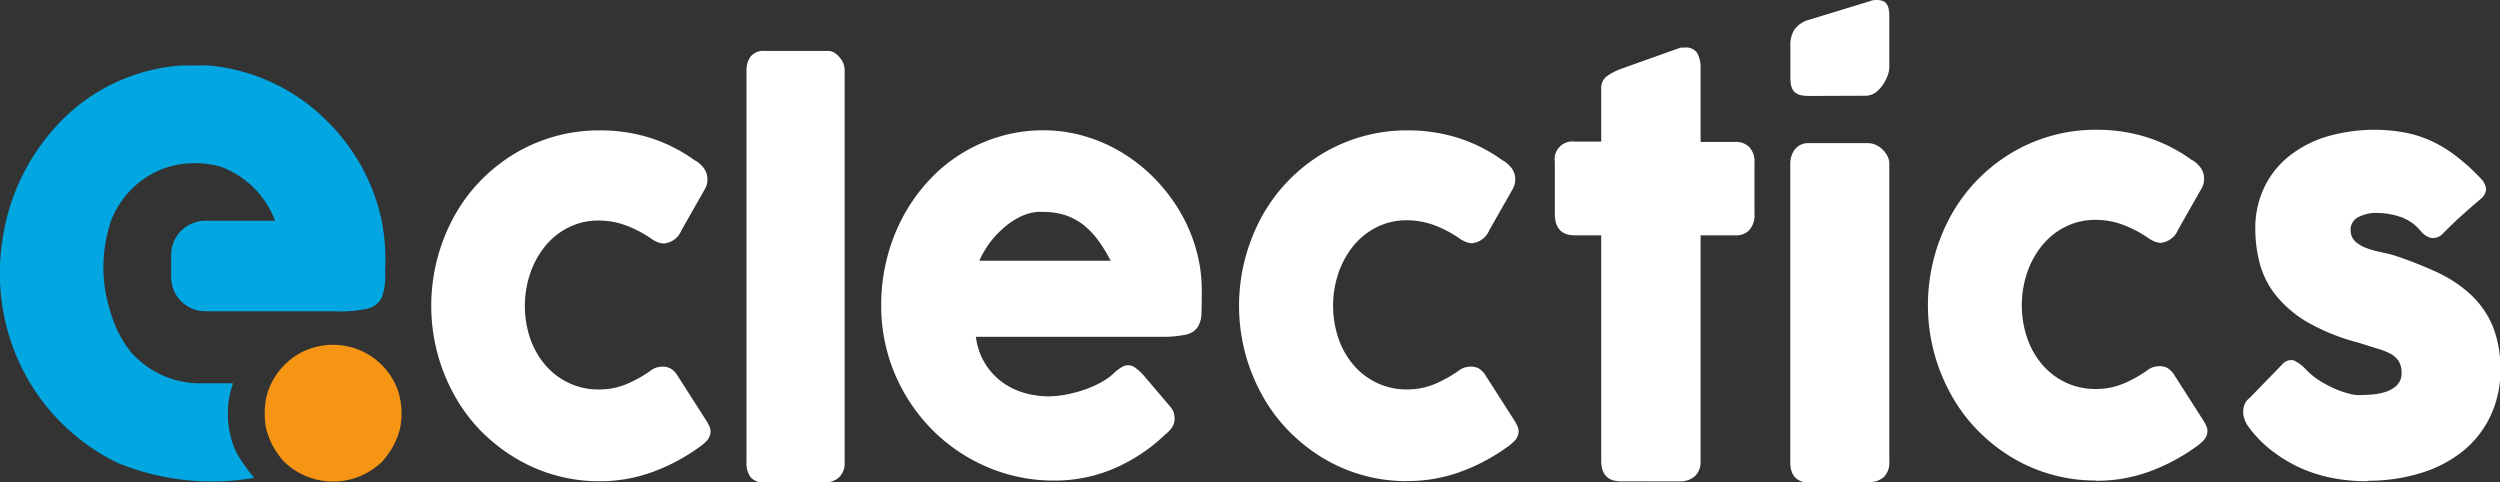 <svg id="brandbook" xmlns="http://www.w3.org/2000/svg" width="47.97" height="9.257" viewBox="0 0 47.97 9.257">
  <rect x="0" y="0" width="47.97" height="9.257" fill="#333333" stroke="none"/>
  <g id="bg-1.2" transform="translate(0 0)">
    <g id="logo-with-tagline-h" transform="translate(0 0)">
      <g id="logo_tagline_color" data-name="logo/tagline/color" transform="translate(0 0)">
        <g id="Group" transform="translate(0 1.254)">
          <g id="e-logo" transform="translate(0 0)">
            <path id="letter" d="M3.52,0c.152.007.3,0,.455,0A3.669,3.669,0,0,1,6.3,1.094a3.781,3.781,0,0,1,1.02,1.868,3.988,3.988,0,0,1,.069,1,1.179,1.179,0,0,1-.067.5.409.409,0,0,1-.275.207,2.338,2.338,0,0,1-.607.05H3.93a.658.658,0,0,1-.646-.67h0q0-.1,0-.173,0-.1,0-.224h0a.658.658,0,0,1,.646-.67H5.278A1.765,1.765,0,0,0,4.239,1.946a1.8,1.8,0,0,0-1.121.042,1.732,1.732,0,0,0-.989,1,2.785,2.785,0,0,0,0,1.774,2.14,2.14,0,0,0,.389.746A1.763,1.763,0,0,0,3.9,6.1q.332,0,.571,0-.04.125-.049.163a1.776,1.776,0,0,0-.049.475,1.722,1.722,0,0,0,.16.684,3.233,3.233,0,0,0,.344.493,4.783,4.783,0,0,1-2.613-.284A4,4,0,0,1,.376,5.716,4.113,4.113,0,0,1,.039,3.407,4.084,4.084,0,0,1,1.4.854,3.593,3.593,0,0,1,3.52,0Z" fill="#02a7e1" fill-rule="evenodd"/>
            <path id="dot" d="M1.879.127a1.321,1.321,0,0,1,.683.767,1.438,1.438,0,0,1,.033.719c-.012.042-.024.084-.036.126a1.554,1.554,0,0,1-.313.51,1.351,1.351,0,0,1-1.868,0,1.486,1.486,0,0,1-.35-.639,1.591,1.591,0,0,1,0-.591C.04.978.052.936.063.894A1.338,1.338,0,0,1,.731.132,1.34,1.34,0,0,1,1.879.127Z" transform="translate(5.079 5.362)" fill="#f69414" fill-rule="evenodd"/>
          </g>
        </g>
        <path id="logotype" d="M3.223,9.234a2.939,2.939,0,0,0,1.021-.177,3.672,3.672,0,0,0,.887-.469.955.955,0,0,0,.156-.131.265.265,0,0,0,.072-.192.221.221,0,0,0-.022-.082.785.785,0,0,0-.047-.092h0l-.554-.866a.42.42,0,0,0-.143-.154.328.328,0,0,0-.153-.036.508.508,0,0,0-.1.013.342.342,0,0,0-.131.064,2.364,2.364,0,0,1-.47.261,1.366,1.366,0,0,1-.529.1,1.309,1.309,0,0,1-.573-.126,1.357,1.357,0,0,1-.447-.341A1.574,1.574,0,0,1,1.9,6.5a1.959,1.959,0,0,1,0-1.258,1.7,1.7,0,0,1,.289-.523,1.356,1.356,0,0,1,.447-.356,1.266,1.266,0,0,1,.573-.131,1.483,1.483,0,0,1,.531.095,2.225,2.225,0,0,1,.467.243.61.61,0,0,0,.143.079.333.333,0,0,0,.109.023A.4.4,0,0,0,4.8,4.42h0l.44-.774a.364.364,0,0,0,.059-.19.373.373,0,0,0-.064-.223.584.584,0,0,0-.173-.156h0l.015.015a3.045,3.045,0,0,0-.858-.441,3.2,3.2,0,0,0-1-.149,3.107,3.107,0,0,0-.858.118,3.147,3.147,0,0,0-.769.333,3.264,3.264,0,0,0-.652.52,3.217,3.217,0,0,0-.5.677A3.568,3.568,0,0,0,.116,6.77a3.554,3.554,0,0,0,.324.807,3.189,3.189,0,0,0,.5.679A3.339,3.339,0,0,0,1.6,8.78a3.106,3.106,0,0,0,1.626.454ZM7.611.977h.02A.244.244,0,0,1,7.715,1a.366.366,0,0,1,.1.078A.447.447,0,0,1,7.9,1.2a.371.371,0,0,1,.032.156h0V8.895a.36.36,0,0,1-.106.262.389.389,0,0,1-.274.1H6.375a.315.315,0,0,1-.247-.1.452.452,0,0,1-.079-.289h0V1.33a.442.442,0,0,1,.078-.243A.312.312,0,0,1,6.4.977H7.611ZM11.742,2.5a2.809,2.809,0,0,1,.794.113,3.029,3.029,0,0,1,.723.318,3.156,3.156,0,0,1,.619.492,3.306,3.306,0,0,1,.483.628,3.09,3.09,0,0,1,.313.728,2.879,2.879,0,0,1,.111.8q0,.267-.007.436a.507.507,0,0,1-.076.269.37.37,0,0,1-.229.138A2.163,2.163,0,0,1,14,6.462H10.449l.008.046a1.253,1.253,0,0,0,.54.854,1.362,1.362,0,0,0,.419.187,1.705,1.705,0,0,0,.419.056,1.814,1.814,0,0,0,.365-.038,2.536,2.536,0,0,0,.363-.1,2.013,2.013,0,0,0,.321-.149,1.069,1.069,0,0,0,.234-.177,1.03,1.03,0,0,1,.136-.1.235.235,0,0,1,.121-.033.23.23,0,0,1,.131.046,1.042,1.042,0,0,1,.15.133h0l.523.615.015.019a.315.315,0,0,1,.054.1.415.415,0,0,1,.015.11.292.292,0,0,1-.054.177.633.633,0,0,1-.128.131,3.274,3.274,0,0,1-.977.649,2.879,2.879,0,0,1-1.149.233,3.226,3.226,0,0,1-1.278-.256,3.316,3.316,0,0,1-1.056-.71A3.412,3.412,0,0,1,8.9,7.185a3.333,3.333,0,0,1-.266-1.338,3.581,3.581,0,0,1,.106-.874,3.529,3.529,0,0,1,.3-.792A3.358,3.358,0,0,1,9.514,3.5a3,3,0,0,1,1.374-.874A2.917,2.917,0,0,1,11.742,2.5Zm-.035,1.564a.913.913,0,0,0-.372.079A1.4,1.4,0,0,0,11,4.359a1.8,1.8,0,0,0-.284.3,1.87,1.87,0,0,0-.2.344h2.521a3.04,3.04,0,0,0-.224-.369,1.555,1.555,0,0,0-.276-.3,1.18,1.18,0,0,0-.355-.2A1.378,1.378,0,0,0,11.707,4.067Zm7.021,5.166a2.939,2.939,0,0,0,1.021-.177,3.672,3.672,0,0,0,.887-.469.957.957,0,0,0,.156-.131.265.265,0,0,0,.072-.192.221.221,0,0,0-.022-.082.784.784,0,0,0-.047-.092h0l-.554-.866A.42.42,0,0,0,20.1,7.07a.328.328,0,0,0-.153-.036.508.508,0,0,0-.1.013.342.342,0,0,0-.131.064,2.364,2.364,0,0,1-.47.261,1.366,1.366,0,0,1-.529.1,1.309,1.309,0,0,1-.573-.126,1.357,1.357,0,0,1-.447-.341,1.573,1.573,0,0,1-.289-.51,1.959,1.959,0,0,1,0-1.258,1.7,1.7,0,0,1,.289-.523,1.356,1.356,0,0,1,.447-.356,1.266,1.266,0,0,1,.573-.131,1.483,1.483,0,0,1,.531.095,2.224,2.224,0,0,1,.467.243.609.609,0,0,0,.143.079.333.333,0,0,0,.109.023A.4.4,0,0,0,20.3,4.42h0l.44-.774a.364.364,0,0,0,.059-.19.373.373,0,0,0-.064-.223.584.584,0,0,0-.173-.156h0l.015.015a3.045,3.045,0,0,0-.858-.441,3.2,3.2,0,0,0-1-.149,3.107,3.107,0,0,0-.858.118,3.148,3.148,0,0,0-.769.333,3.265,3.265,0,0,0-.652.52,3.217,3.217,0,0,0-.5.677,3.569,3.569,0,0,0-.324,2.619,3.553,3.553,0,0,0,.324.807,3.189,3.189,0,0,0,.5.679,3.34,3.34,0,0,0,.652.523,3.106,3.106,0,0,0,1.626.454Zm5.219.007a.429.429,0,0,0,.3-.1.381.381,0,0,0,.109-.295l0-4.326h.677a.346.346,0,0,0,.257-.1.434.434,0,0,0,.1-.315V3.115a.393.393,0,0,0-.1-.292.351.351,0,0,0-.257-.1h-.677l0-1.41a.59.59,0,0,0-.062-.29.255.255,0,0,0-.245-.11h-.042a.232.232,0,0,0-.047.005l-1.122.4a1.126,1.126,0,0,0-.289.151.284.284,0,0,0-.1.238l0,1.01h-.509a.34.34,0,0,0-.381.39V4.1q0,.415.381.415h.509l0,4.326q0,.395.381.395Zm3.6-7.4a.354.354,0,0,0,.205-.093.663.663,0,0,0,.121-.147.828.828,0,0,0,.077-.162.448.448,0,0,0,.027-.142V.3q0-.215-.106-.273a.361.361,0,0,0-.279,0l-1.147.35a.528.528,0,0,0-.277.174.539.539,0,0,0-.089.332V1.5c0,.284.127.341.366.341Zm.03,7.412a.411.411,0,0,0,.3-.1.391.391,0,0,0,.1-.295h0V3.147a.319.319,0,0,0-.042-.164.53.53,0,0,0-.1-.126.435.435,0,0,0-.129-.082.342.342,0,0,0-.128-.028H26.443a.324.324,0,0,0-.277.118.455.455,0,0,0-.089.282h0V8.863q0,.395.366.395h1.132Zm4.368-.024a2.939,2.939,0,0,0,1.021-.177,3.672,3.672,0,0,0,.887-.469.955.955,0,0,0,.156-.131.265.265,0,0,0,.072-.192.221.221,0,0,0-.022-.082.78.78,0,0,0-.047-.092h0l-.554-.866a.42.42,0,0,0-.143-.154.328.328,0,0,0-.153-.036.508.508,0,0,0-.1.013.341.341,0,0,0-.131.064,2.364,2.364,0,0,1-.47.261,1.366,1.366,0,0,1-.529.1,1.309,1.309,0,0,1-.573-.126,1.358,1.358,0,0,1-.447-.341,1.574,1.574,0,0,1-.289-.51,1.959,1.959,0,0,1,0-1.258,1.7,1.7,0,0,1,.289-.523,1.357,1.357,0,0,1,.447-.356,1.266,1.266,0,0,1,.573-.131,1.483,1.483,0,0,1,.531.095,2.225,2.225,0,0,1,.467.243.609.609,0,0,0,.143.079.333.333,0,0,0,.109.023.4.4,0,0,0,.336-.251h0l.44-.774a.364.364,0,0,0,.059-.19.373.373,0,0,0-.064-.223.584.584,0,0,0-.173-.156h0l.015.015a3.045,3.045,0,0,0-.858-.441,3.2,3.2,0,0,0-1-.149,3.107,3.107,0,0,0-.858.118,3.148,3.148,0,0,0-.769.333,3.264,3.264,0,0,0-.652.52,3.217,3.217,0,0,0-.5.677,3.568,3.568,0,0,0-.324,2.619,3.556,3.556,0,0,0,.324.807,3.189,3.189,0,0,0,.5.679,3.339,3.339,0,0,0,.652.523,3.106,3.106,0,0,0,1.626.454Zm5.207,0a3.43,3.43,0,0,0,1.006-.143,2.431,2.431,0,0,0,.808-.412,1.918,1.918,0,0,0,.536-.667,2.016,2.016,0,0,0,.2-.9,2.167,2.167,0,0,0-.151-.855,1.757,1.757,0,0,0-.423-.6,2.479,2.479,0,0,0-.643-.425,7.552,7.552,0,0,0-.816-.321q-.119-.036-.259-.064a1.817,1.817,0,0,1-.267-.074.684.684,0,0,1-.213-.12.286.286,0,0,1-.1-.206.269.269,0,0,1,.133-.265.742.742,0,0,1,.386-.087,1.411,1.411,0,0,1,.415.069.858.858,0,0,1,.4.267.434.434,0,0,0,.089.087.329.329,0,0,0,.1.051.233.233,0,0,0,.114,0,.272.272,0,0,0,.119-.064q.188-.193.363-.351t.368-.321a.266.266,0,0,0,.111-.191.323.323,0,0,0-.086-.191,3.861,3.861,0,0,0-.467-.43,2.545,2.545,0,0,0-.482-.3,2.272,2.272,0,0,0-.519-.168,3.265,3.265,0,0,0-1.517.081,2.175,2.175,0,0,0-.722.382,1.689,1.689,0,0,0-.465.593A1.781,1.781,0,0,0,35,4.382a2.6,2.6,0,0,0,.089.687,1.683,1.683,0,0,0,.314.608,2.211,2.211,0,0,0,.61.512A4,4,0,0,0,37,6.581q.188.061.339.107a1.276,1.276,0,0,1,.255.1.442.442,0,0,1,.158.143.413.413,0,0,1,.054.227.312.312,0,0,1-.1.244.576.576,0,0,1-.23.125,1.249,1.249,0,0,1-.279.046q-.146.008-.24.008a.8.8,0,0,1-.148-.025,1.717,1.717,0,0,1-.252-.084,2.16,2.16,0,0,1-.3-.153,1.446,1.446,0,0,1-.289-.232.7.7,0,0,0-.235-.173.221.221,0,0,0-.21.071h0l-.638.657a.273.273,0,0,0-.087.109.385.385,0,0,0-.03.14.432.432,0,0,0,.025.155.533.533,0,0,0,.082.15,2.242,2.242,0,0,0,.474.476A2.753,2.753,0,0,0,35.914,9a2.863,2.863,0,0,0,.613.181A3.568,3.568,0,0,0,37.149,9.234Z" transform="translate(8.275)" fill="#fff" fill-rule="evenodd"/>
      </g>
    </g>
  </g>
</svg>
